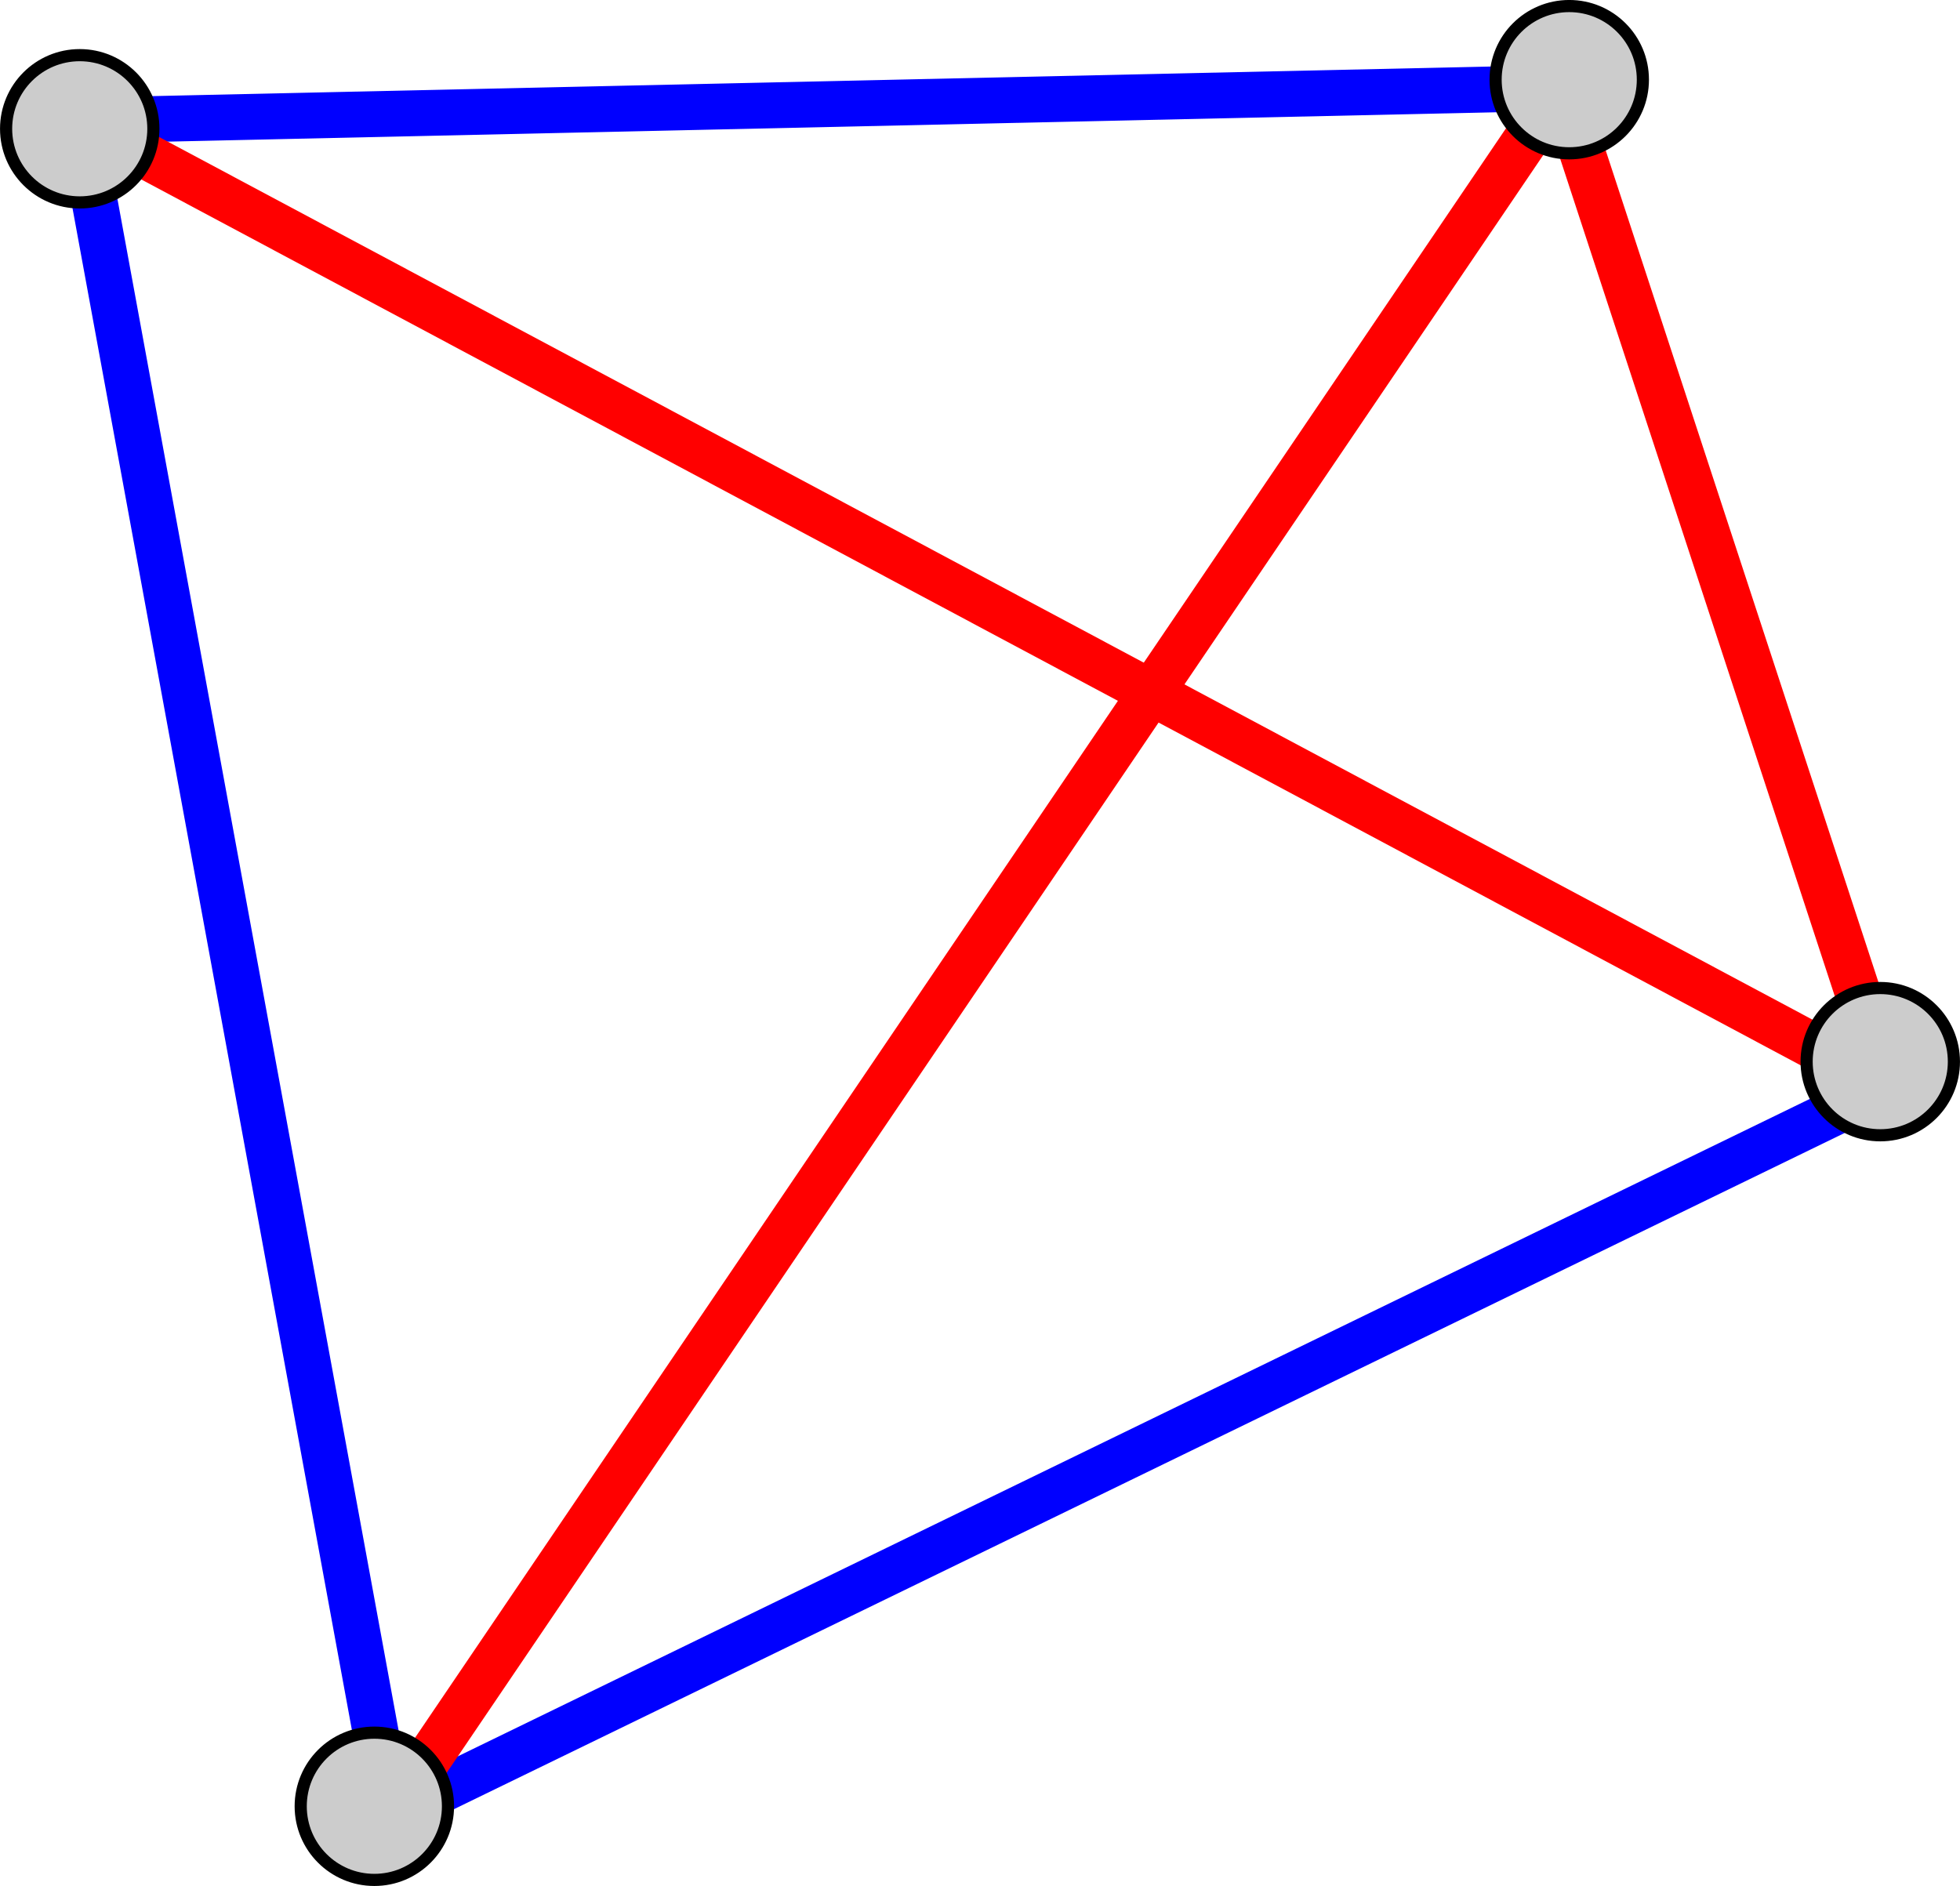<?xml version="1.0" encoding="UTF-8" standalone="no"?>
<!-- Created with Inkscape (http://www.inkscape.org/) -->

<svg
   width="42.745mm"
   height="41.138mm"
   viewBox="0 0 42.745 41.138"
   version="1.1"
   id="svg5115"
   inkscape:version="1.1 (c68e22c387, 2021-05-23)"
   sodipodi:docname="ej-ramsey-4.svg"
   xmlns:inkscape="http://www.inkscape.org/namespaces/inkscape"
   xmlns:sodipodi="http://sodipodi.sourceforge.net/DTD/sodipodi-0.dtd"
   xmlns="http://www.w3.org/2000/svg"
   xmlns:svg="http://www.w3.org/2000/svg">
  <sodipodi:namedview
     id="namedview5117"
     pagecolor="#ffffff"
     bordercolor="#666666"
     borderopacity="1.0"
     inkscape:pageshadow="2"
     inkscape:pageopacity="0.0"
     inkscape:pagecheckerboard="0"
     inkscape:document-units="mm"
     showgrid="false"
     inkscape:zoom="0.74118967"
     inkscape:cx="-68.808298"
     inkscape:cy="-31.705784"
     inkscape:window-width="1920"
     inkscape:window-height="1017"
     inkscape:window-x="1912"
     inkscape:window-y="-8"
     inkscape:window-maximized="1"
     inkscape:current-layer="layer1" />
  <defs
     id="defs5112" />
  <g
     inkscape:label="Capa 1"
     inkscape:groupmode="layer"
     id="layer1"
     transform="translate(-123.201,-157.203)">
    <g
       id="g5091"
       transform="translate(-12.494,-23.114)">
      <path
         style="fill:none;stroke:#0000ff;stroke-width:1;stroke-linecap:butt;stroke-linejoin:miter;stroke-miterlimit:4;stroke-dasharray:none;stroke-opacity:1"
         d="m 137.434,182.948 6.782,36.947"
         id="path4953" />
      <path
         style="fill:none;stroke:#ff0000;stroke-width:1;stroke-linecap:butt;stroke-linejoin:miter;stroke-miterlimit:4;stroke-dasharray:none;stroke-opacity:1"
         d="m 169.74,182.234 7.139,21.775"
         id="path4955" />
      <path
         style="fill:none;stroke:#0000ff;stroke-width:1;stroke-linecap:butt;stroke-linejoin:miter;stroke-miterlimit:4;stroke-dasharray:none;stroke-opacity:1"
         d="m 137.434,182.948 32.306,-0.714"
         id="path4957" />
      <path
         style="fill:none;stroke:#0000ff;stroke-width:1;stroke-linecap:butt;stroke-linejoin:miter;stroke-miterlimit:4;stroke-dasharray:none;stroke-opacity:1"
         d="m 144.216,219.894 32.663,-15.885"
         id="path4959" />
      <path
         style="fill:none;stroke:#ff0000;stroke-width:1;stroke-linecap:butt;stroke-linejoin:miter;stroke-miterlimit:4;stroke-dasharray:none;stroke-opacity:1"
         d="m 137.434,182.948 39.445,21.061"
         id="path4961" />
      <path
         style="fill:none;stroke:#ff0000;stroke-width:1;stroke-linecap:butt;stroke-linejoin:miter;stroke-miterlimit:4;stroke-dasharray:none;stroke-opacity:1"
         d="m 169.74,182.234 -25.523,37.66"
         id="path4963" />
      <circle
         style="fill:#cccccc;fill-opacity:1;stroke:#000000;stroke-width:0.265"
         id="path846-85-6-4-5-3-96-2"
         cx="176.701"
         cy="203.474"
         r="1.606" />
      <circle
         style="fill:#cccccc;fill-opacity:1;stroke:#000000;stroke-width:0.265"
         id="path846-85-6-4-5-3-96-19"
         cx="169.918"
         cy="182.055"
         r="1.606" />
      <circle
         style="fill:#cccccc;fill-opacity:1;stroke:#000000;stroke-width:0.265"
         id="path846-85-6-4-5-3-96-1"
         cx="137.434"
         cy="183.126"
         r="1.606" />
      <circle
         style="fill:#cccccc;fill-opacity:1;stroke:#000000;stroke-width:0.265"
         id="path846-85-6-4-5-3-96-6"
         cx="143.859"
         cy="219.716"
         r="1.606" />
    </g>
  </g>
</svg>
